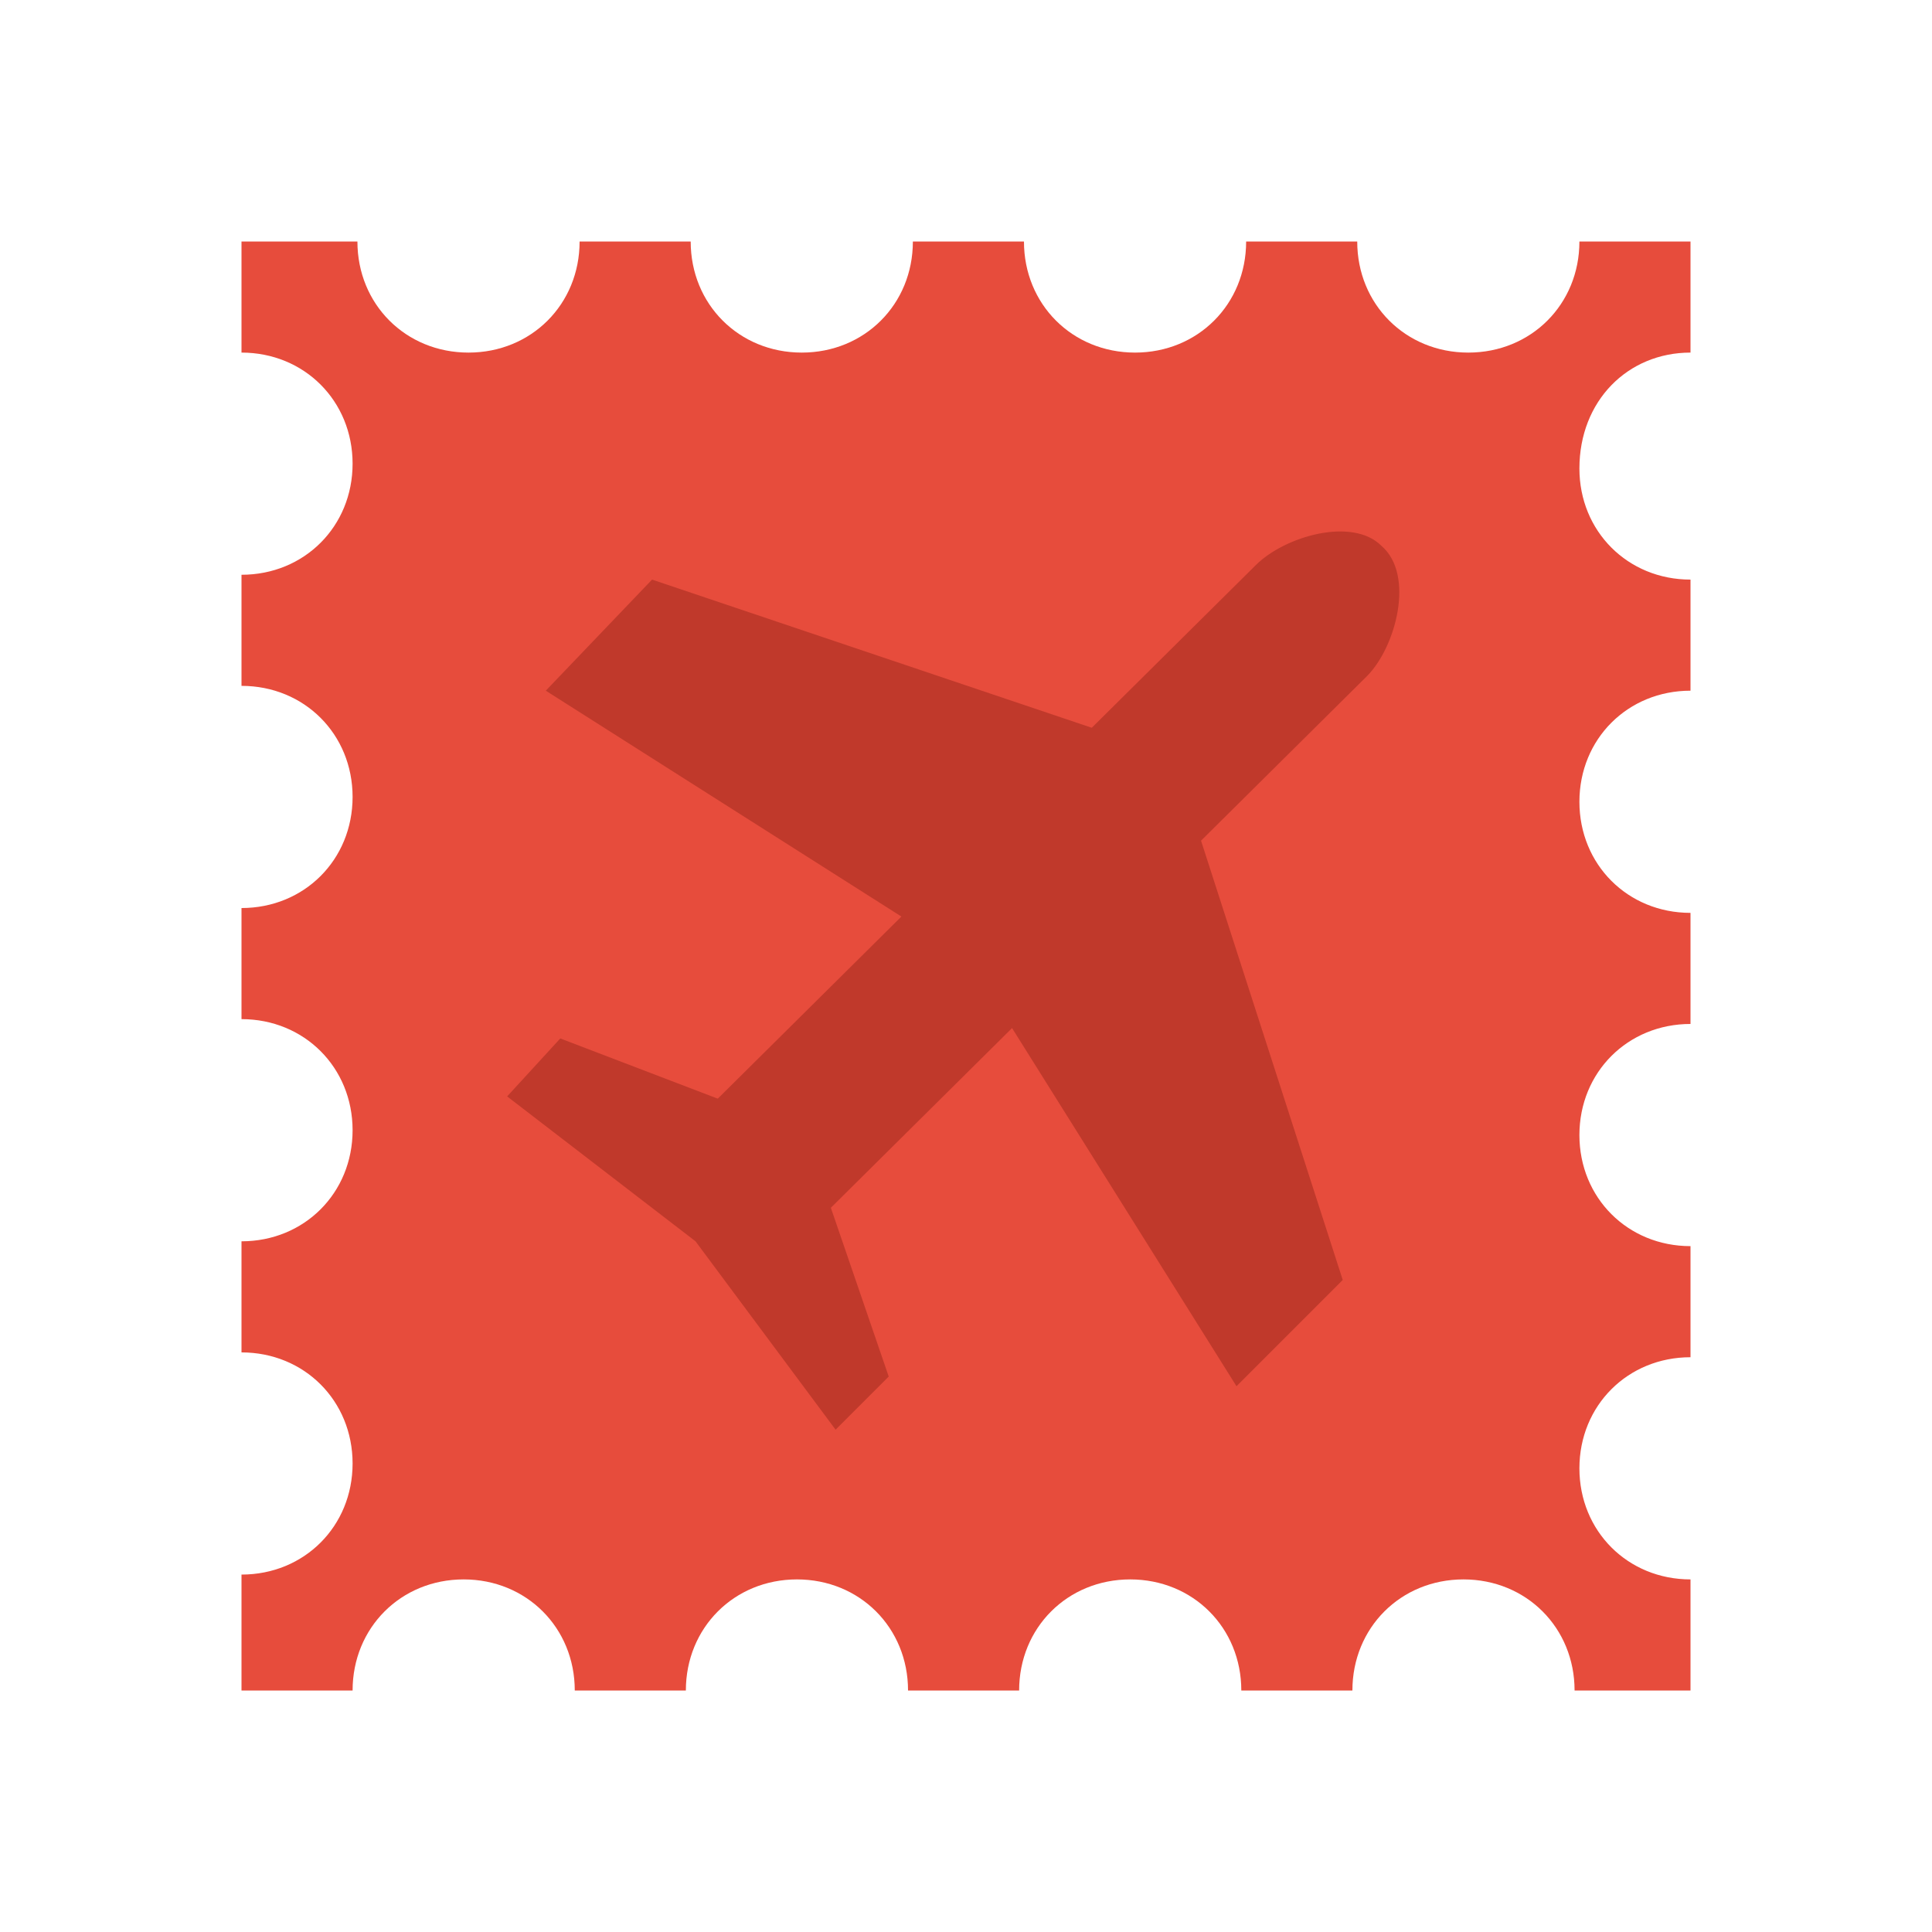 <svg xmlns="http://www.w3.org/2000/svg" xmlns:xlink="http://www.w3.org/1999/xlink" x="0" y="0" enable-background="new 0 0 40 40" version="1.1" viewBox="0 0 40 40" xml:space="preserve"><g id="E-Com"><g id="Postage"><g id="Postage_5_"><g><path fill="#E74C3C" fill-rule="evenodd" d="M35,7.3V5h-2.3c0,1.3-1,2.3-2.3,2.3c-1.3,0-2.3-1-2.3-2.3h-2.3 c0,1.3-1,2.3-2.3,2.3c-1.3,0-2.3-1-2.3-2.3h-2.3c0,1.3-1,2.3-2.3,2.3c-1.3,0-2.3-1-2.3-2.3h-2.3c0,1.3-1,2.3-2.3,2.3 c-1.3,0-2.3-1-2.3-2.3H5v2.3c1.3,0,2.3,1,2.3,2.3c0,1.3-1,2.3-2.3,2.3v2.3c1.3,0,2.3,1,2.3,2.3c0,1.3-1,2.3-2.3,2.3v2.3 c1.3,0,2.3,1,2.3,2.3c0,1.3-1,2.3-2.3,2.3v2.3c1.3,0,2.3,1,2.3,2.3c0,1.3-1,2.3-2.3,2.3V35h2.3c0-1.3,1-2.3,2.3-2.3 c1.3,0,2.3,1,2.3,2.3h2.3c0-1.3,1-2.3,2.3-2.3c1.3,0,2.3,1,2.3,2.3h2.3c0-1.3,1-2.3,2.3-2.3c1.3,0,2.3,1,2.3,2.3h2.3 c0-1.3,1-2.3,2.3-2.3c1.3,0,2.3,1,2.3,2.3H35v-2.3c-1.3,0-2.3-1-2.3-2.3c0-1.3,1-2.3,2.3-2.3v-2.3c-1.3,0-2.3-1-2.3-2.3 c0-1.3,1-2.3,2.3-2.3v-2.3c-1.3,0-2.3-1-2.3-2.3c0-1.3,1-2.3,2.3-2.3v-2.3c-1.3,0-2.3-1-2.3-2.3C32.7,8.3,33.7,7.3,35,7.3z" clip-rule="evenodd"/></g></g><g id="Plane"><g><polygon fill="#C0392B" fill-rule="evenodd" points="24.8 17.2 22.7 15.1 13.5 12 11.3 14.3 18.7 19 20.9 21.2 25.6 28.7 27.8 26.5" clip-rule="evenodd"/></g></g><g id="Plane_1_"><g><path fill="#C0392B" fill-rule="evenodd" d="M28.6,11.3c-0.6-0.6-2-0.2-2.6,0.4L14,23.6l2.3,2.3L28.3,14 C28.9,13.4,29.3,11.9,28.6,11.3z" clip-rule="evenodd"/></g></g><g id="Plane_2_"><g><polygon fill="#C0392B" fill-rule="evenodd" points="17.2 25 15 22.8 11.6 21.5 10.5 22.7 14.4 25.7 17.3 29.6 18.4 28.5" clip-rule="evenodd"/></g></g></g></g></svg>